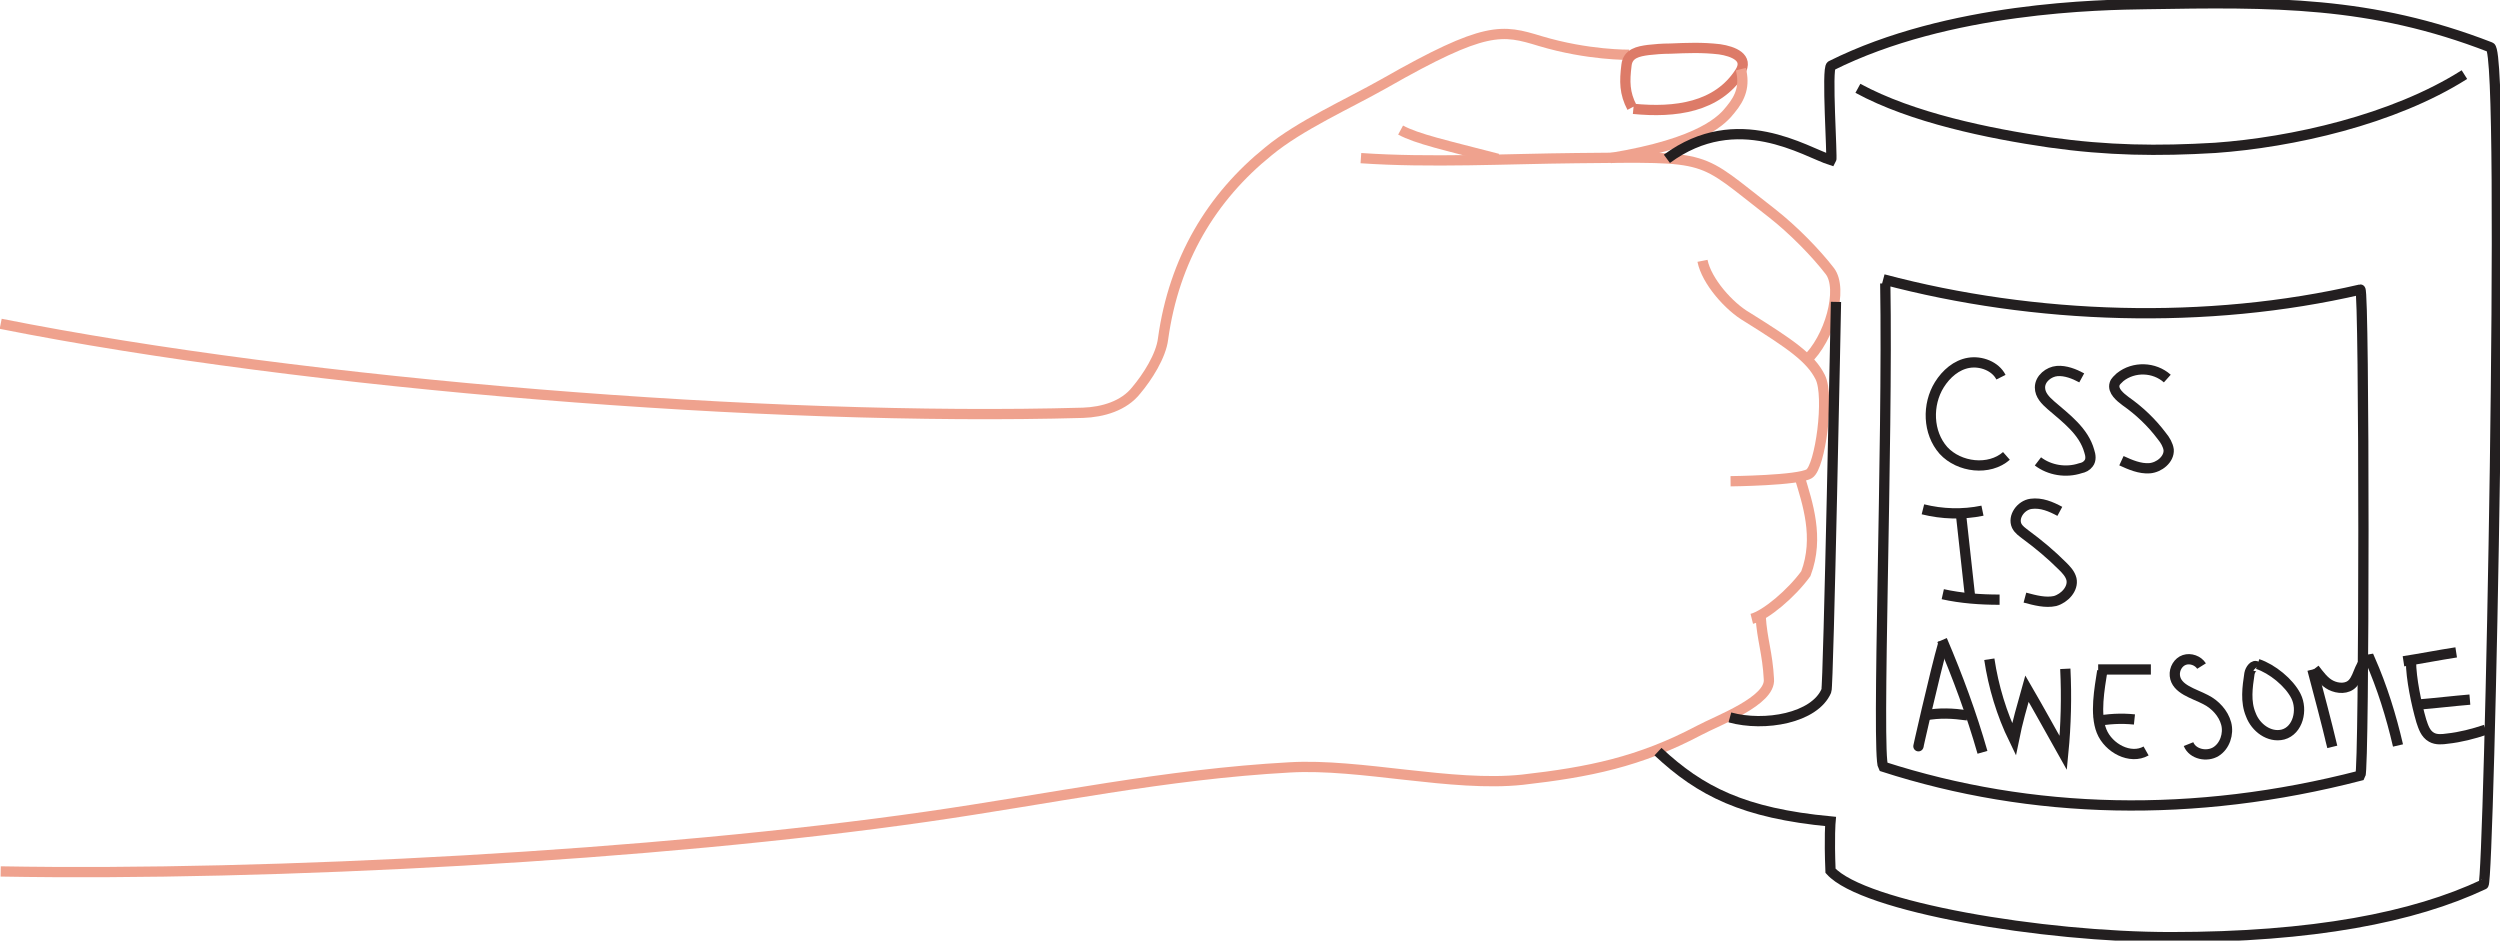 <?xml version="1.0" encoding="utf-8"?>
<!-- Generator: Adobe Illustrator 19.1.0, SVG Export Plug-In . SVG Version: 6.00 Build 0)  -->
<svg version="1.1" id="Layer_3" xmlns="http://www.w3.org/2000/svg" xmlns:xlink="http://www.w3.org/1999/xlink" x="0px" y="0px"
	 viewBox="0 0 365.2 137.4" style="enable-background:new 0 0 365.2 137.4;" xml:space="preserve">
<style type="text/css">
	path{stroke-width:1.5;}
	.Drop_x0020_Shadow{fill:none;}
	.Round_x0020_Corners_x0020_2_x0020_pt{fill:#FFFFFF;stroke:#231F20;stroke-miterlimit:10;}
	.Live_x0020_Reflect_x0020_X{fill:none;}
	.Bevel_x0020_Soft{fill:url(#SVGID_1_);}
	.Dusk{fill:#FFFFFF;}
	.Foliage_GS{fill:#FFDD00;}
	.Pompadour_GS{fill-rule:evenodd;clip-rule:evenodd;fill:#44ADE2;}
	.st0{fill:none;stroke:#EFA28E;stroke-miterlimit:10;}
	.st1{fill:none;stroke:#DD7B68;stroke-miterlimit:10;}
	.st2{fill:none;stroke:#231F20;stroke-miterlimit:10;}
</style>
<linearGradient id="SVGID_1_" gradientUnits="userSpaceOnUse" x1="-34.561" y1="-154.413" x2="-33.854" y2="-153.706">
	<stop  offset="0" style="stop-color:#DEDFE3"/>
	<stop  offset="0.178" style="stop-color:#DADBDF"/>
	<stop  offset="0.361" style="stop-color:#CECFD3"/>
	<stop  offset="0.546" style="stop-color:#B9BCBF"/>
	<stop  offset="0.732" style="stop-color:#9CA0A2"/>
	<stop  offset="0.918" style="stop-color:#787D7E"/>
	<stop  offset="1" style="stop-color:#656B6C"/>
</linearGradient>
<path class="st0" d="M0.1,47.3c44.7,8.9,112.3,14.3,158.1,13c2.9-0.1,6-1,7.8-3.3c1.6-1.9,3.6-5,3.9-7.5
	c1.6-11.6,7.1-20.7,15.4-27.4c4.6-3.8,11.6-6.9,16.9-9.9c14.9-8.5,17.2-7.9,22.8-6.2c7,2.1,13,2,13,2"/>
<path class="st1" d="M238.4,15.7c-1.1-2.1-1.1-3.8-0.8-6.2c0.2-1.7,1.7-2,3.2-2.2c0.9-0.1,2-0.2,3.2-0.2c2.5-0.1,4.6-0.2,7.2,0.1
	c2,0.3,4.3,1.2,3,3.3c-3.3,5.2-9.5,6-15.6,5.4"/>
<path class="st0" d="M254.3,10.1c0.6,2.4,0,4.1-1.5,5.9c-1.1,1.4-4.1,4.9-17.6,7.1"/>
<path class="st0" d="M204.6,19c2.4,1.3,6.5,2.2,14.2,4.2"/>
<path class="st0" d="M198.8,23.1c10.1,0.7,21.3,0.1,31.5,0c20.1-0.2,17.5-0.5,28.5,8c3.2,2.5,6.5,5.9,8.5,8.5c2,2.6,0,9.9-3.5,13.1"
	/>
<path class="st0" d="M248.7,38.1c0.6,3,3.9,6.7,6.5,8.2c6.4,4,9.3,6,10.7,8.8c1.4,2.8,0,13.1-1.6,14.1s-11.5,1.1-11.5,1.1"/>
<path class="st0" d="M262.9,69.7c1.1,3.7,2.9,8.8,0.9,14.1c-2.1,2.9-5.9,6.1-7.9,6.6"/>
<path class="st0" d="M0.1,127.3c39.7,0.7,95.7-2.3,135.3-8c18.1-2.6,34.8-6.2,53-7.2c10.3-0.6,23.7,2.9,34,1.8
	c9.7-1.1,17.1-2.6,25.8-7.2c2.8-1.5,10.5-4.3,10.2-7.5c-0.2-3.8-1-5.8-1.2-9.1"/>
<path class="st2" d="M242.2,109.8c6.2,5.8,12.5,9,25.2,10.2c0,0-0.2,2.2,0,7.2c4.8,5.3,31,9.7,49.7,9.7c20.8,0,35.5-2.9,45.7-7.7
	c0.8-0.4,3.3-121.4,1-122.3c-17.5-6.8-31.8-6.6-50.3-6.3c-6.6,0.1-28.8,0.4-46,9c-0.7,0.3,0.2,13.5,0,13.8c-3.8-1.2-13.7-7.8-24-0.2
	"/>
<path class="st2" d="M268.2,44.1c0,0-1.1,56.2-1.4,56.8c-1.7,4-9,5.3-14.1,3.9"/>
<path class="st2" d="M271.4,12.9c7.9,4.3,19.1,6.6,28,7.9c8.5,1.2,15.8,1.3,24.2,0.8c11.2-0.8,26-4.1,36.4-10.7"/>
<path class="st2" d="M275.1,40.8c22.2,5.9,47.3,6.7,69.7,1.5c0.6-0.1,0.6,70.1,0,71c-24.3,6.3-48,5.7-69.7-1.3
	c-1-1.7,0.7-47.3,0.3-70.6"/>
<path class="st2" d="M292.3,55.1c-0.8-1.6-2.9-2.4-4.7-2.1c-1.8,0.3-3.3,1.6-4.3,3.2c-1.8,2.9-1.7,7,0.6,9.6c2.3,2.5,6.7,3,9.2,0.8"
	/>
<path class="st2" d="M304.1,55.2c-1.1-0.6-2.4-1.1-3.6-1s-2.5,1.1-2.5,2.4c0,1.1,0.8,1.9,1.6,2.6c2.2,1.9,4.8,3.8,5.6,6.7
	c0.2,0.6,0.3,1.3-0.1,1.8c-0.3,0.4-0.7,0.6-1.2,0.7c-2.1,0.7-4.5,0.3-6.2-1"/>
<path class="st2" d="M316.6,55.3c-1.9-1.7-4.9-1.8-6.9-0.2c-0.3,0.3-0.7,0.6-0.8,1c-0.3,1,0.8,1.9,1.6,2.5c2,1.4,3.8,3.1,5.3,5.1
	c0.5,0.6,0.9,1.3,1,2c0.1,1.4-1.4,2.6-2.8,2.7c-1.4,0.1-2.8-0.5-4.1-1.1"/>
<path class="st2" d="M280.9,74.4c2.8,0.7,5.8,0.8,8.7,0.2"/>
<path class="st2" d="M286.5,75.5c0.4,3.5,0.9,8.3,1.3,11.8"/>
<path class="st2" d="M283.8,86.8c2.7,0.6,5.5,0.8,8.3,0.8"/>
<path class="st2" d="M300.9,74.7c-1.3-0.7-2.7-1.3-4.2-1.1s-2.7,1.9-2.1,3.2c0.3,0.6,0.8,0.9,1.3,1.3c1.9,1.4,3.7,2.9,5.4,4.6
	c0.5,0.5,1.1,1.1,1.3,1.9c0.3,1.4-1,2.8-2.4,3.2c-1.4,0.3-2.9-0.1-4.4-0.5"/>
<path class="st2" d="M283.9,93.9c-1.2,4.1-4.1,17-3.6,14.9"/>
<path class="st2" d="M283.7,93.5c2.3,5.4,4.3,10.8,5.9,16.4"/>
<path class="st2" d="M281.2,104.5c2.2-0.4,4-0.3,6.2,0"/>
<path class="st2" d="M290.6,96.3c0.6,4,1.8,8,3.6,11.7c0.5-2.5,1.2-4.9,1.9-7.4c1.8,3.1,3.5,6.2,5.3,9.4c0.4-4.1,0.5-8.2,0.3-12.3"
	/>
<path class="st2" d="M306.5,97.8c2.6,0,5.2,0,7.7,0"/>
<path class="st2" d="M307.1,98c-0.4,2.6-1.1,6.3-0.1,8.8c1,2.5,4.2,4.2,6.5,2.9"/>
<path class="st2" d="M306,105.4c1.9-0.4,3.9-0.5,5.8-0.3"/>
<path class="st2" d="M321.6,97.3c-0.5-0.8-1.6-1.2-2.5-0.9c-0.9,0.3-1.5,1.3-1.4,2.3c0.2,2,2.8,2.6,4.5,3.5c1.4,0.7,2.6,2,3,3.5
	c0.4,1.5-0.2,3.3-1.5,4.1c-1.3,0.8-3.4,0.4-4-1.1"/>
<path class="st2" d="M329.7,97.4c-0.4-0.4-1,0.4-1.1,1c-0.3,2-0.6,4.1,0.2,6c0.7,1.9,2.7,3.4,4.7,2.9c2.2-0.6,2.9-3.6,1.9-5.6
	c-1-2-3.5-4-5.6-4.7"/>
<path class="st2" d="M337.8,97.8c1,3.8,2,7.5,2.9,11.3c-0.1-0.4-0.2-0.8-0.3-1.2"/>
<path class="st2" d="M338.1,97.7c0.7,0.9,1.4,1.9,2.4,2.4c1,0.5,2.4,0.6,3.2-0.3c1-1.1,1-3.3,2.5-3.5c1.8,4.1,3.1,8.3,4.1,12.6"/>
<path class="st2" d="M351.1,96.6c2.6-0.4,5.1-0.9,7.7-1.3"/>
<path class="st2" d="M352.2,96.6c0,2.5,0.8,6.3,1.5,8.7c0.3,0.9,0.6,1.9,1.5,2.4c0.7,0.4,1.6,0.3,2.3,0.2c1.9-0.2,3.8-0.7,5.6-1.3"
	/>
<path class="st2" d="M353.5,102.9c2.4-0.2,4.9-0.5,7.3-0.7"/>
</svg>
